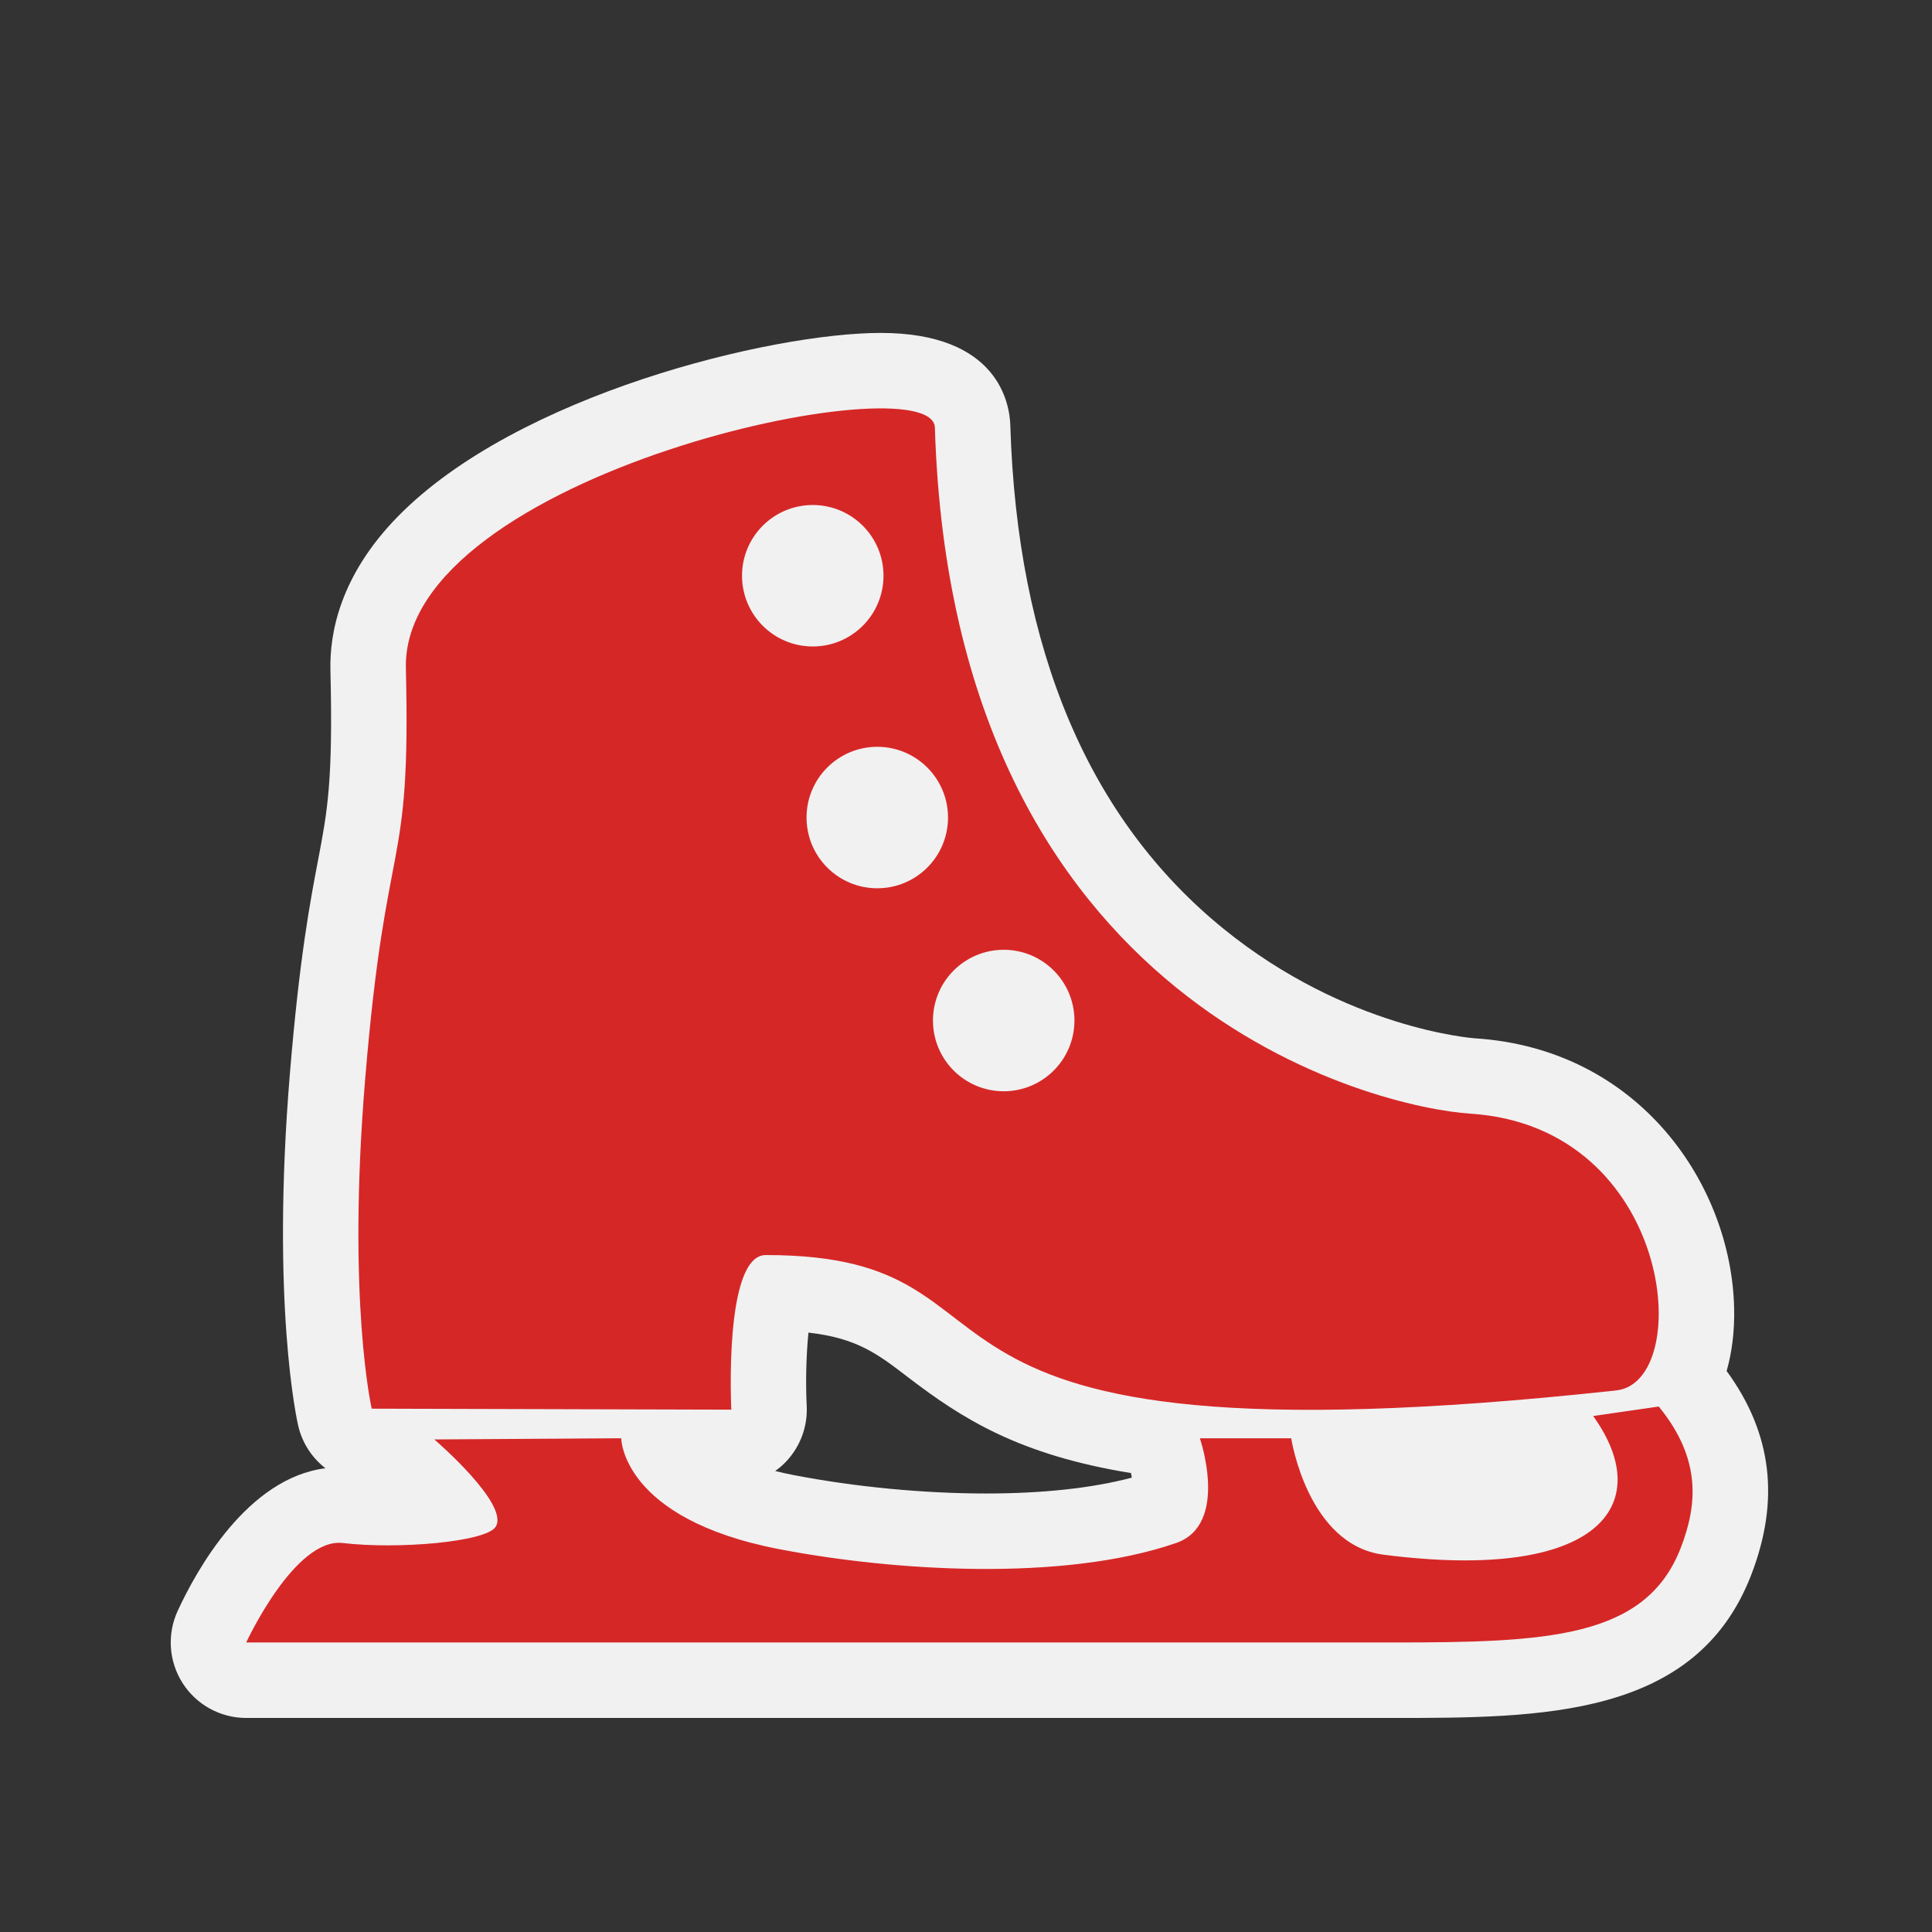 <?xml version="1.0" encoding="utf-8"?>
<!-- (c) mapshakers 2015, Licence: CC0 1.0 Universal, www.mapshakers.com  -->
<!DOCTYPE svg PUBLIC "-//W3C//DTD SVG 1.1//EN" "http://www.w3.org/Graphics/SVG/1.1/DTD/svg11.dtd">
<svg version="1.1" id="ice_ring" xmlns="http://www.w3.org/2000/svg" xmlns:xlink="http://www.w3.org/1999/xlink" x="0px" y="0px"
	 width="256px" height="256px" viewBox="0 0 256 256" style="enable-background:new 0 0 256 256;" xml:space="preserve">
<rect x="0" y="0" width="256" height="256" fill="#333333" stroke="none"/>
<style type="text/css">
<![CDATA[
	.st0{fill:#F1F1F1;}
	.st1{fill:#d62727;}
]]>
</style>
<path class="st0" d="M228.788,181.665c0.69-2.421,1.063-5.187,0.994-8.33c-0.359-16.292-12.52-34.358-34.35-35.753
	c-0.167-0.011-16.957-1.225-33.331-14.534c-17.821-14.485-27.318-36.924-28.229-66.692c-0.088-2.872-1.586-12.242-17.175-12.242
	c-14.442,0-48.19,8.146-64.033,24.379c-7.56,7.747-9.002,15.324-8.881,20.316c0.357,14.71-0.395,18.654-1.642,25.188
	c-1.034,5.418-2.451,12.838-3.72,28.145c-2.539,30.613,0.941,46.125,1.091,46.771c0.534,2.305,1.842,4.265,3.61,5.638
	c-10.346,1.3-17.079,13.485-19.577,18.894c-1.43,3.097-1.183,6.709,0.654,9.582c1.838,2.873,5.014,4.611,8.424,4.611h151.785
	c19.822,0,40.319,0,47.631-18.942C235.871,198.771,234.811,189.909,228.788,181.665z M130.67,197.896
	c-8.272,0-17.327-0.865-25.496-2.438c-0.878-0.169-1.685-0.352-2.456-0.541c0.508-0.364,0.989-0.771,1.426-1.231
	c1.894-1.987,2.888-4.666,2.748-7.407c-0.163-3.194-0.051-6.914,0.233-9.702c6.425,0.724,9.171,2.83,13.188,5.911
	c7.145,5.479,14.711,10.297,29.552,12.699c0.038,0.201,0.073,0.404,0.104,0.608C144.789,197.175,138.188,197.896,130.67,197.896z"/>
<path class="st1" d="M219.79,186.37l-8.69,1.258c8.384,11.661,0.967,22.056-27.763,18.38c-10.091-1.291-12.244-15.431-12.244-15.431
	h-12.106c0,0,3.944,11.435-3.154,13.883c-14.962,5.159-37.469,3.721-52.547,0.819c-20.941-4.027-20.97-14.702-20.97-14.702
	l-24.764,0.156c0,0,10.023,8.595,8.124,11.575c-1.289,2.022-12.999,3.005-20.249,2.151c-6.369-0.75-12.802,13.178-12.802,13.178
	h151.785c20.595,0,33.659-0.517,38.302-12.545C224.884,199.466,225.51,193.363,219.79,186.37z"/>
<path class="st1" d="M194.796,147.562c-11.812-0.754-68.555-13.622-70.919-90.9c-0.27-8.834-70.723,6.153-70.097,31.905
	c0.682,28.044-2.591,20.615-5.393,54.402c-2.439,29.407,0.867,43.688,0.867,43.688l47.65,0.131c0,0-1.044-20.488,4.57-20.488
	c38.866,0,9.097,29.163,112.681,17.941C224.613,183.108,221.792,149.286,194.796,147.562z M98.322,76.289
	c0-5.177,4.196-9.373,9.374-9.373c5.176,0,9.373,4.196,9.373,9.373s-4.197,9.373-9.373,9.373
	C102.519,85.662,98.322,81.465,98.322,76.289z M116.244,117.702c-5.177,0-9.373-4.196-9.373-9.373s4.196-9.374,9.373-9.374
	s9.373,4.197,9.373,9.374S121.421,117.702,116.244,117.702z M132.996,144.598c-5.178,0-9.374-4.196-9.374-9.374
	c0-5.177,4.196-9.373,9.374-9.373c5.177,0,9.373,4.196,9.373,9.373C142.369,140.401,138.173,144.598,132.996,144.598z"/>
</svg>
